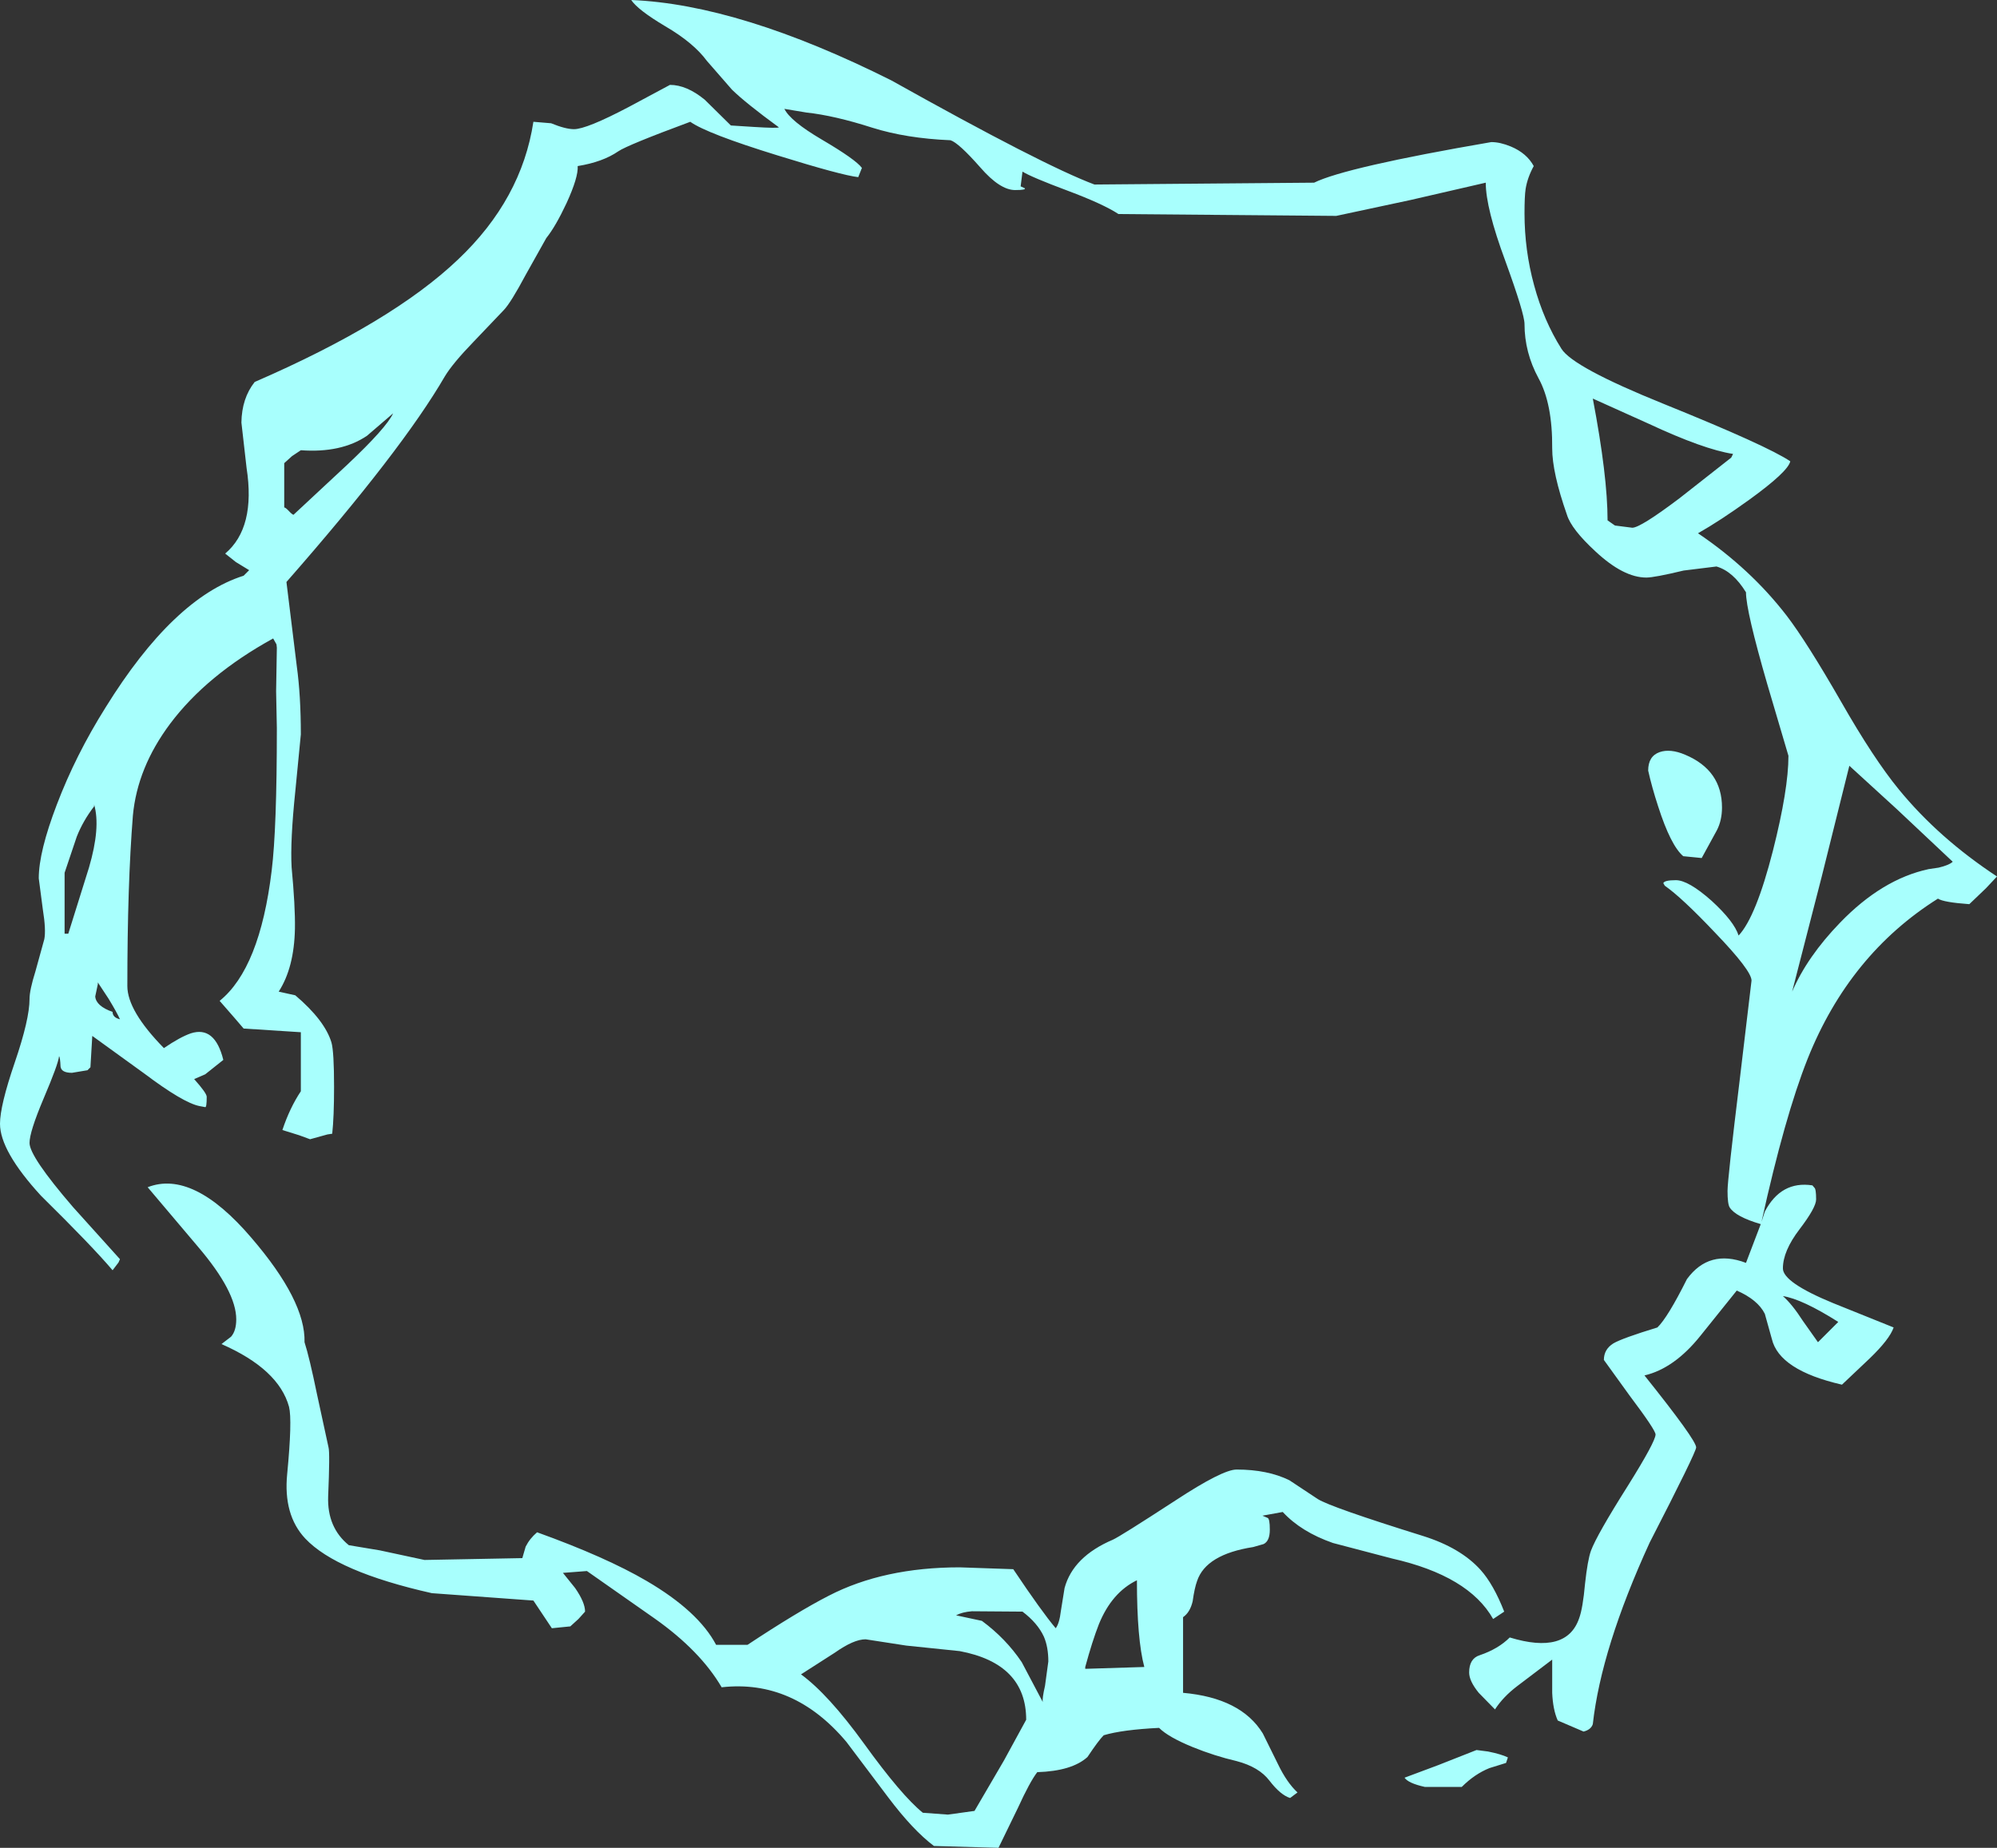 <?xml version="1.0" encoding="UTF-8" standalone="no"?>
<svg xmlns:xlink="http://www.w3.org/1999/xlink" height="250.35px" width="270.5px" xmlns="http://www.w3.org/2000/svg">
  <rect width="100%" height="100%" fill="#333333" stroke="none"/>
  <g transform="matrix(1.0, 0.0, 0.0, 1.0, 132.0, 123.25)">
    <path d="M75.75 -100.75 Q74.9 -99.2 74.65 -97.65 74.5 -96.65 74.5 -94.35 74.5 -89.35 75.8 -84.6 77.1 -79.8 79.5 -76.0 81.05 -73.5 93.3 -68.55 107.4 -62.85 110.5 -60.75 110.2 -59.35 104.95 -55.55 101.0 -52.7 98.0 -51.0 105.1 -46.2 110.0 -39.85 112.75 -36.25 117.4 -28.15 121.8 -20.45 125.2 -16.3 130.6 -9.7 138.5 -4.5 L137.0 -2.9 134.75 -0.75 Q131.25 -1.0 130.5 -1.5 118.5 6.05 112.85 20.2 109.75 28.0 106.6 42.3 L107.05 40.9 Q109.25 36.7 113.5 37.35 L113.75 37.65 Q114.0 37.8 114.0 39.25 114.0 40.35 111.75 43.3 109.5 46.25 109.5 48.6 109.5 50.5 116.3 53.3 L124.5 56.6 Q123.95 58.2 121.25 60.8 L117.5 64.35 Q109.0 62.4 108.0 58.15 L107.05 54.75 Q106.1 52.85 103.25 51.6 L98.35 57.7 Q94.8 62.15 90.75 63.1 97.75 71.85 97.75 72.85 97.75 73.5 91.45 85.75 84.9 100.05 83.75 110.35 83.5 111.1 82.5 111.35 L79.0 109.85 Q78.35 108.4 78.25 106.1 L78.25 101.6 73.5 105.2 Q71.6 106.65 70.5 108.35 L68.3 106.1 Q67.0 104.5 67.0 103.35 67.0 101.45 68.45 101.0 70.95 100.15 72.5 98.6 80.2 100.95 81.9 96.0 82.4 94.65 82.7 91.3 83.05 88.1 83.5 86.85 84.3 84.7 88.5 78.05 92.25 72.05 92.25 71.1 92.25 70.5 88.75 65.85 L85.25 61.0 Q85.25 59.55 86.55 58.75 87.75 58.05 92.5 56.6 93.9 55.25 96.5 50.05 99.5 45.95 104.5 47.85 L106.5 42.6 Q103.1 41.6 102.3 40.35 102.0 39.9 102.0 38.1 102.0 36.55 103.65 23.05 L105.25 9.6 Q105.25 8.25 100.3 3.1 95.8 -1.65 93.5 -3.25 L93.3 -3.6 Q93.45 -4.0 95.0 -4.0 96.7 -4.0 99.85 -1.2 102.9 1.6 103.5 3.5 105.85 1.0 108.15 -8.0 110.25 -16.3 110.25 -20.85 L107.4 -30.5 Q104.5 -40.5 104.5 -43.0 102.75 -45.85 100.5 -46.5 L96.05 -45.95 Q92.1 -45.0 91.0 -45.0 87.9 -45.0 84.1 -48.55 80.85 -51.55 80.25 -53.5 78.25 -59.2 78.25 -62.5 78.3 -68.55 76.4 -72.0 74.5 -75.5 74.5 -79.35 74.5 -80.75 71.9 -87.9 69.25 -95.05 69.25 -98.5 L59.05 -96.15 49.0 -94.0 19.5 -94.25 Q17.45 -95.6 12.65 -97.4 7.7 -99.25 6.5 -100.0 L6.25 -98.0 6.8 -97.75 Q7.05 -97.5 5.5 -97.5 3.45 -97.5 0.8 -100.55 -2.15 -103.9 -3.25 -104.25 -9.25 -104.5 -13.85 -105.95 -19.0 -107.6 -22.75 -108.0 L-25.75 -108.5 Q-24.95 -106.85 -20.7 -104.35 -16.1 -101.65 -15.25 -100.5 L-15.75 -99.25 Q-18.0 -99.5 -26.7 -102.2 -36.25 -105.15 -38.5 -106.75 -47.0 -103.6 -48.25 -102.75 -50.35 -101.3 -53.75 -100.75 -53.65 -99.25 -55.25 -95.75 -56.75 -92.55 -58.0 -91.0 L-60.8 -86.0 Q-62.8 -82.25 -63.75 -81.25 L-67.85 -76.95 Q-70.7 -74.0 -71.75 -72.25 -77.55 -62.25 -93.2 -44.4 L-91.8 -33.0 Q-91.25 -29.0 -91.25 -23.75 L-92.0 -16.05 Q-92.7 -9.3 -92.5 -5.75 -92.0 -0.45 -92.05 2.55 -92.15 7.85 -94.25 11.1 L-92.0 11.6 Q-88.0 15.0 -87.1 18.0 -86.75 19.25 -86.75 24.0 -86.75 28.1 -87.0 30.35 L-87.65 30.45 -90.0 31.1 -91.5 30.55 -93.75 29.85 Q-92.75 26.85 -91.25 24.6 L-91.25 16.6 -99.0 16.1 -100.2 14.7 -102.25 12.35 Q-96.8 7.95 -95.2 -5.3 -94.5 -10.95 -94.5 -24.6 L-94.6 -29.6 -94.5 -35.5 -94.55 -35.95 -95.0 -36.75 Q-104.0 -31.8 -108.95 -25.2 -113.4 -19.25 -114.0 -12.75 -114.75 -3.35 -114.75 10.35 -114.75 13.7 -109.8 18.75 -107.6 17.25 -106.15 16.75 -102.9 15.7 -101.75 20.35 L-104.2 22.3 -105.7 22.95 Q-104.0 24.85 -104.0 25.35 -104.0 26.8 -104.2 26.75 L-105.0 26.6 Q-107.2 26.15 -112.45 22.2 L-119.5 17.1 -119.75 21.35 -120.15 21.75 -122.25 22.1 Q-123.7 22.1 -123.8 21.25 -123.85 20.0 -124.0 19.85 -124.1 20.9 -126.1 25.6 -128.0 30.1 -128.0 31.6 -128.0 33.45 -122.1 40.3 L-115.75 47.35 -115.95 47.8 -116.75 48.85 Q-119.5 45.6 -126.45 38.75 -132.0 32.7 -132.0 29.0 -132.0 26.55 -130.0 20.7 -128.0 14.85 -128.0 12.1 -128.0 10.9 -127.2 8.35 L-126.0 4.0 Q-125.75 2.75 -126.2 -0.05 L-126.75 -4.25 Q-126.75 -7.85 -124.3 -14.25 -121.75 -20.95 -117.7 -27.4 -108.5 -42.25 -99.0 -45.25 L-98.25 -46.0 -100.05 -47.1 -101.5 -48.25 Q-97.35 -51.75 -98.6 -59.85 L-99.3 -66.0 Q-99.25 -69.3 -97.5 -71.5 -78.85 -79.6 -69.95 -88.1 -61.35 -96.25 -59.75 -106.75 L-57.35 -106.55 Q-55.4 -105.75 -54.25 -105.75 -52.55 -105.75 -46.85 -108.75 L-41.25 -111.75 Q-39.0 -111.75 -36.55 -109.75 L-33.0 -106.25 -29.85 -106.05 Q-26.65 -105.85 -26.5 -106.0 -30.95 -109.25 -32.85 -111.1 L-36.25 -115.0 Q-38.05 -117.45 -41.9 -119.7 -45.6 -121.9 -46.5 -123.25 -31.8 -122.65 -11.25 -112.35 9.3 -100.85 16.25 -98.25 L46.0 -98.5 Q50.25 -100.6 70.0 -104.0 71.2 -104.0 72.65 -103.4 74.8 -102.5 75.75 -100.75 M83.75 -69.25 Q85.75 -58.75 85.75 -52.75 L86.75 -52.05 89.1 -51.75 Q90.2 -51.75 95.5 -55.75 L102.5 -61.25 102.75 -61.75 Q98.8 -62.35 91.3 -65.85 L83.75 -69.25 M96.25 -21.0 Q101.25 -18.9 101.25 -13.85 101.25 -12.1 100.55 -10.75 L98.5 -7.0 96.0 -7.25 Q94.3 -8.7 92.6 -14.0 91.75 -16.6 91.25 -18.85 91.25 -20.8 92.8 -21.35 94.25 -21.85 96.25 -21.0 M114.75 -4.45 L110.75 11.1 Q112.8 6.35 117.25 1.75 122.95 -4.15 129.25 -5.5 L130.6 -5.7 Q132.05 -6.05 132.5 -6.5 L124.9 -13.65 118.5 -19.5 114.75 -4.45 M109.5 52.35 Q110.75 53.45 112.2 55.7 L114.25 58.6 117.0 55.85 Q112.1 52.75 109.5 52.35 M6.5 95.1 L-0.35 95.05 Q-1.65 95.15 -2.5 95.6 L1.0 96.35 Q4.25 98.75 6.4 101.95 L9.25 107.35 Q9.15 106.9 9.55 105.15 L10.0 101.85 Q10.0 99.9 9.4 98.5 8.55 96.65 6.5 95.1 M11.0 97.35 Q11.5 96.7 11.7 95.0 L12.2 91.9 Q13.35 87.65 18.75 85.35 19.75 84.9 27.2 80.05 33.6 75.85 35.5 75.85 39.7 75.85 42.65 77.3 L46.5 79.85 Q48.25 80.95 60.75 84.85 65.85 86.45 68.55 89.45 70.3 91.4 71.75 95.1 L70.25 96.1 Q66.95 90.25 56.55 87.9 L48.55 85.8 Q44.25 84.3 41.75 81.6 L39.0 82.1 39.7 82.4 Q40.0 82.5 40.0 84.0 40.0 85.55 39.15 85.95 L37.75 86.35 Q31.35 87.35 30.15 90.95 29.8 91.9 29.55 93.7 29.2 95.2 28.25 95.85 L28.25 106.1 Q36.1 106.8 39.05 111.6 L41.1 115.75 Q42.3 118.25 43.75 119.6 L42.75 120.35 Q41.45 119.95 39.95 118.0 38.55 116.15 35.5 115.35 32.5 114.65 29.55 113.45 26.25 112.1 25.0 110.85 20.0 111.1 17.5 111.85 16.8 112.55 15.3 114.8 13.2 116.7 8.5 116.85 7.5 118.15 5.9 121.65 L3.25 127.1 -5.5 126.85 Q-8.35 124.7 -11.7 120.25 L-17.35 112.75 Q-24.5 104.25 -34.25 105.35 -37.15 100.4 -43.3 96.05 L-52.5 89.6 -55.75 89.85 -54.1 91.9 Q-52.75 93.85 -52.75 95.1 L-53.65 96.1 -54.75 97.1 -57.25 97.35 -59.75 93.6 -73.5 92.6 Q-86.4 89.7 -90.65 85.2 -93.65 82.0 -93.1 76.45 -92.4 69.15 -92.85 67.35 -94.25 62.25 -102.0 58.85 L-100.7 57.85 Q-100.0 57.05 -100.0 55.5 -100.0 51.75 -105.15 45.7 L-112.0 37.6 Q-105.85 35.2 -97.95 44.45 -90.6 53.0 -90.75 58.6 -90.1 60.6 -89.05 65.7 L-87.5 72.85 Q-87.3 73.55 -87.55 79.5 -87.7 83.7 -84.75 86.1 L-80.55 86.8 -74.5 88.1 -61.25 87.85 -60.8 86.3 Q-60.25 85.2 -59.25 84.35 -49.95 87.7 -44.4 90.95 -37.4 95.05 -35.0 99.6 L-30.75 99.6 Q-23.95 95.1 -19.75 92.95 -12.3 89.1 -2.0 89.1 L5.25 89.35 Q9.1 95.1 11.0 97.35 M16.85 96.8 Q15.95 99.1 15.0 102.6 L15.0 102.85 23.0 102.6 Q22.0 98.85 22.0 90.85 18.6 92.5 16.85 96.8 M68.0 113.85 L69.55 114.05 Q71.3 114.4 72.25 114.85 L72.0 115.6 69.75 116.3 Q67.75 117.1 66.0 118.85 L61.0 118.85 Q58.75 118.35 58.25 117.6 L62.8 115.9 68.0 113.85 M4.0 115.25 L7.0 109.75 Q7.0 102.15 -2.0 100.45 L-9.25 99.7 -14.75 98.85 Q-16.35 98.85 -18.9 100.65 L-23.5 103.6 Q-19.8 106.3 -14.95 113.0 -9.9 120.0 -7.0 122.35 L-3.6 122.6 0.0 122.1 4.0 115.25 M-93.5 -60.5 L-93.5 -54.5 Q-93.35 -54.5 -92.95 -54.1 -92.5 -53.6 -92.25 -53.5 L-84.95 -60.3 Q-79.65 -65.3 -78.75 -67.25 L-82.3 -64.2 Q-85.8 -61.85 -91.25 -62.25 L-92.45 -61.45 -93.5 -60.5 M-123.25 -5.0 L-123.25 3.25 -122.75 3.25 -119.95 -5.7 Q-118.35 -11.15 -119.25 -14.25 L-119.25 -14.0 Q-120.75 -12.05 -121.6 -9.9 L-123.25 -5.0 M-118.75 10.1 L-119.1 11.75 Q-119.0 13.05 -116.75 13.85 -116.75 14.6 -115.75 14.85 -116.15 13.95 -117.3 12.05 L-118.75 9.85 -118.75 10.1" fill="#a8fffd" fill-rule="evenodd" stroke="none"/>
  </g>
</svg>
